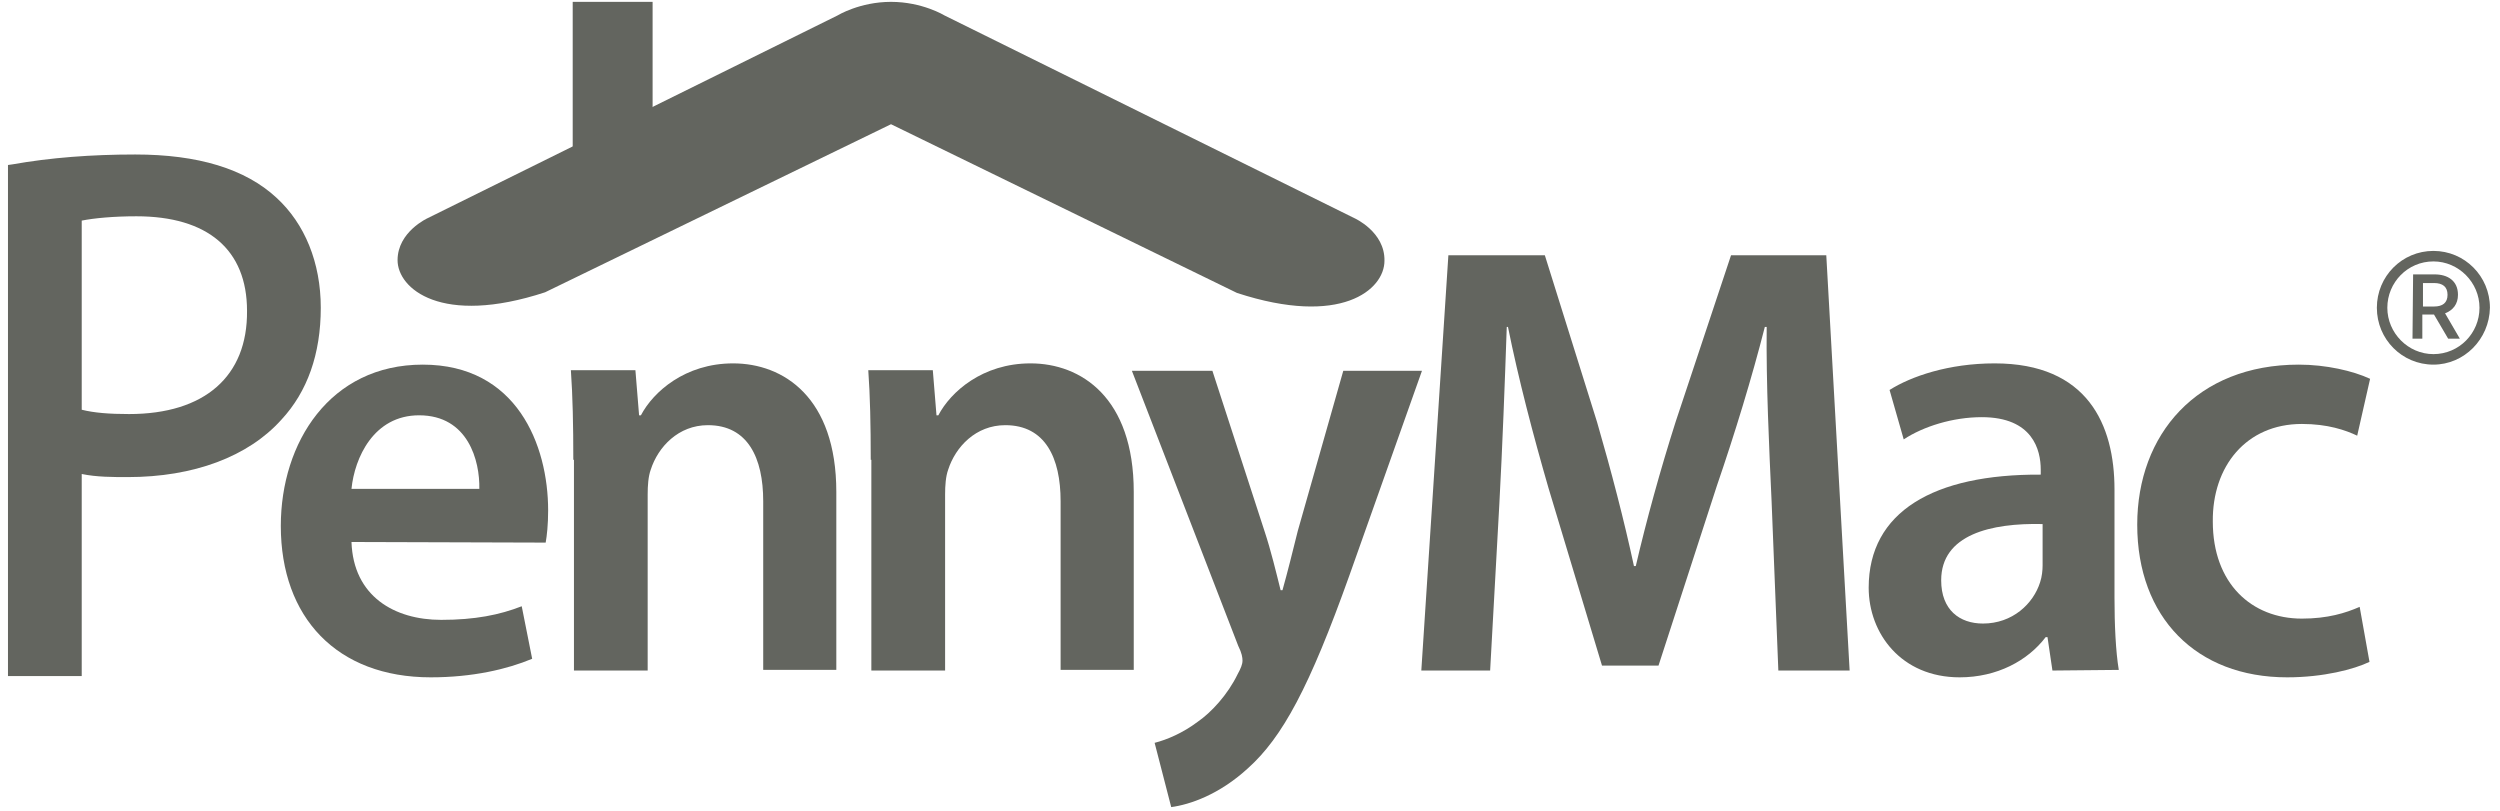 <svg height="24" width="74" fill="none" viewBox="0 0 74 24" xmlns="http://www.w3.org/2000/svg">
	<g clipPath="url(#clip0)">
		<path d="M19.317 0.055H16.952V4.665H19.317V0.055Z" fill="#63655F"/>
		<path d="M40.089 6.457L27.957 0.457C27.957 0.457 27.302 0.055 26.374 0.055C25.447 0.055 24.792 0.457 24.792 0.457L12.66 6.457C12.66 6.457 11.768 6.86 11.768 7.701C11.768 8.543 13.06 9.659 16.134 8.652L26.374 3.677V3.659V3.677L36.615 8.671C39.689 9.677 40.98 8.579 40.98 7.72C40.998 6.86 40.089 6.457 40.089 6.457Z" fill="#63655F"/>
		<path d="M8.185 5.854C7.257 4.994 5.857 4.573 4.002 4.573C2.71 4.573 1.492 4.665 0.364 4.866L0.236 4.884V20.012H2.419V14.03C2.856 14.122 3.347 14.122 3.783 14.122C5.73 14.122 7.348 13.518 8.331 12.421C9.095 11.598 9.495 10.482 9.495 9.11C9.495 7.774 9.022 6.622 8.185 5.854ZM3.82 12.256C3.238 12.256 2.783 12.22 2.419 12.128V6.53C2.783 6.457 3.365 6.402 4.038 6.402C6.148 6.402 7.312 7.39 7.312 9.201C7.33 11.14 6.057 12.256 3.82 12.256Z" fill="#63655F"/>
		<path d="M10.404 16.043C10.459 17.652 11.677 18.348 13.06 18.348C14.06 18.348 14.788 18.201 15.443 17.945L15.752 19.5C15.006 19.811 13.987 20.049 12.751 20.049C9.968 20.049 8.312 18.274 8.312 15.567C8.312 13.098 9.768 10.793 12.514 10.793C15.297 10.793 16.225 13.171 16.225 15.11C16.225 15.53 16.188 15.86 16.152 16.061L10.404 16.043ZM14.188 14.47C14.206 13.646 13.86 12.293 12.405 12.293C11.059 12.293 10.495 13.555 10.404 14.47H14.188Z" fill="#63655F"/>
		<path d="M16.97 13.61C16.97 12.585 16.952 11.726 16.898 10.957H18.808L18.917 12.293H18.971C19.335 11.598 20.281 10.756 21.7 10.756C23.191 10.756 24.755 11.762 24.755 14.561V19.829H22.591V14.835C22.591 13.555 22.136 12.585 20.954 12.585C20.081 12.585 19.48 13.226 19.262 13.902C19.189 14.104 19.171 14.378 19.171 14.634V19.848H16.989V13.61H16.97Z" fill="#63655F"/>
		<path d="M25.774 13.61C25.774 12.585 25.756 11.726 25.701 10.957H27.611L27.72 12.293H27.775C28.139 11.598 29.084 10.756 30.503 10.756C31.995 10.756 33.559 11.762 33.559 14.561V19.829H31.394V14.835C31.394 13.555 30.94 12.585 29.757 12.585C28.884 12.585 28.284 13.226 28.066 13.902C27.993 14.104 27.975 14.378 27.975 14.634V19.848H25.792V13.61H25.774Z" fill="#63655F"/>
		<path d="M35.887 10.976L37.433 15.732C37.615 16.28 37.779 16.957 37.906 17.47H37.961C38.106 16.957 38.27 16.299 38.415 15.713L39.761 10.976H42.09L39.943 17.03C38.761 20.341 37.961 21.823 36.942 22.738C36.087 23.524 35.214 23.817 34.668 23.89L34.177 21.988C34.541 21.896 35.014 21.695 35.45 21.366C35.851 21.091 36.342 20.561 36.633 19.957C36.724 19.793 36.778 19.665 36.778 19.555C36.778 19.463 36.76 19.335 36.651 19.116L33.504 10.976H35.887Z" fill="#63655F"/>
		<path d="M52.439 14.835C52.366 13.244 52.275 11.341 52.294 9.677H52.239C51.857 11.177 51.348 12.841 50.82 14.378L49.092 19.701H47.419L45.837 14.451C45.382 12.878 44.945 11.213 44.636 9.677H44.6C44.545 11.287 44.472 13.226 44.381 14.909L44.108 19.848H42.071L42.872 7.555H45.727L47.273 12.494C47.692 13.939 48.074 15.402 48.365 16.756H48.419C48.729 15.421 49.147 13.902 49.602 12.476L51.239 7.555H54.058L54.749 19.848H52.639L52.439 14.835Z" fill="#63655F"/>
		<path d="M60.752 19.848L60.606 18.86H60.551C60.024 19.555 59.114 20.049 58.005 20.049C56.277 20.049 55.313 18.75 55.313 17.396C55.313 15.146 57.241 14.03 60.406 14.049V13.902C60.406 13.317 60.169 12.348 58.66 12.348C57.805 12.348 56.932 12.622 56.35 13.006L55.931 11.543C56.568 11.14 57.678 10.756 59.042 10.756C61.788 10.756 62.589 12.567 62.589 14.488V17.689C62.589 18.494 62.625 19.28 62.716 19.829L60.752 19.848ZM60.461 15.512C58.933 15.476 57.459 15.823 57.459 17.177C57.459 18.055 58.005 18.457 58.696 18.457C59.569 18.457 60.188 17.872 60.388 17.232C60.442 17.067 60.461 16.884 60.461 16.738V15.512Z" fill="#63655F"/>
		<path d="M70.137 19.591C69.682 19.811 68.773 20.049 67.7 20.049C65.008 20.049 63.262 18.274 63.262 15.53C63.262 12.86 65.026 10.793 68.045 10.793C68.846 10.793 69.646 10.976 70.155 11.213L69.773 12.896C69.428 12.732 68.9 12.549 68.136 12.549C66.481 12.549 65.481 13.811 65.499 15.439C65.499 17.268 66.645 18.311 68.136 18.311C68.9 18.311 69.428 18.146 69.846 17.963L70.137 19.591Z" fill="#63655F"/>
		<path d="M71.428 8.122H72.065C72.447 8.122 72.756 8.305 72.756 8.726C72.756 9 72.611 9.183 72.374 9.274L72.811 10.024H72.465L72.047 9.311H71.701V10.024H71.41L71.428 8.122ZM72.047 9.073C72.302 9.073 72.447 8.963 72.447 8.726C72.447 8.488 72.302 8.378 72.047 8.378H71.72V9.073H72.047Z" fill="#63655F"/>
		<path d="M72.029 10.793C71.101 10.793 70.355 10.043 70.355 9.11C70.355 8.177 71.101 7.427 72.029 7.427C72.956 7.427 73.702 8.177 73.702 9.11C73.684 10.043 72.938 10.793 72.029 10.793ZM72.029 7.738C71.265 7.738 70.665 8.36 70.665 9.11C70.665 9.86 71.283 10.482 72.029 10.482C72.793 10.482 73.393 9.86 73.393 9.11C73.393 8.36 72.775 7.738 72.029 7.738Z" fill="#63655F"/>
	</g>
	<defs>
		<clipPath id="clip0">
			<path d="M0 0H73.811V24H0V0Z" fill="white"/>
		</clipPath>
	</defs>
</svg>